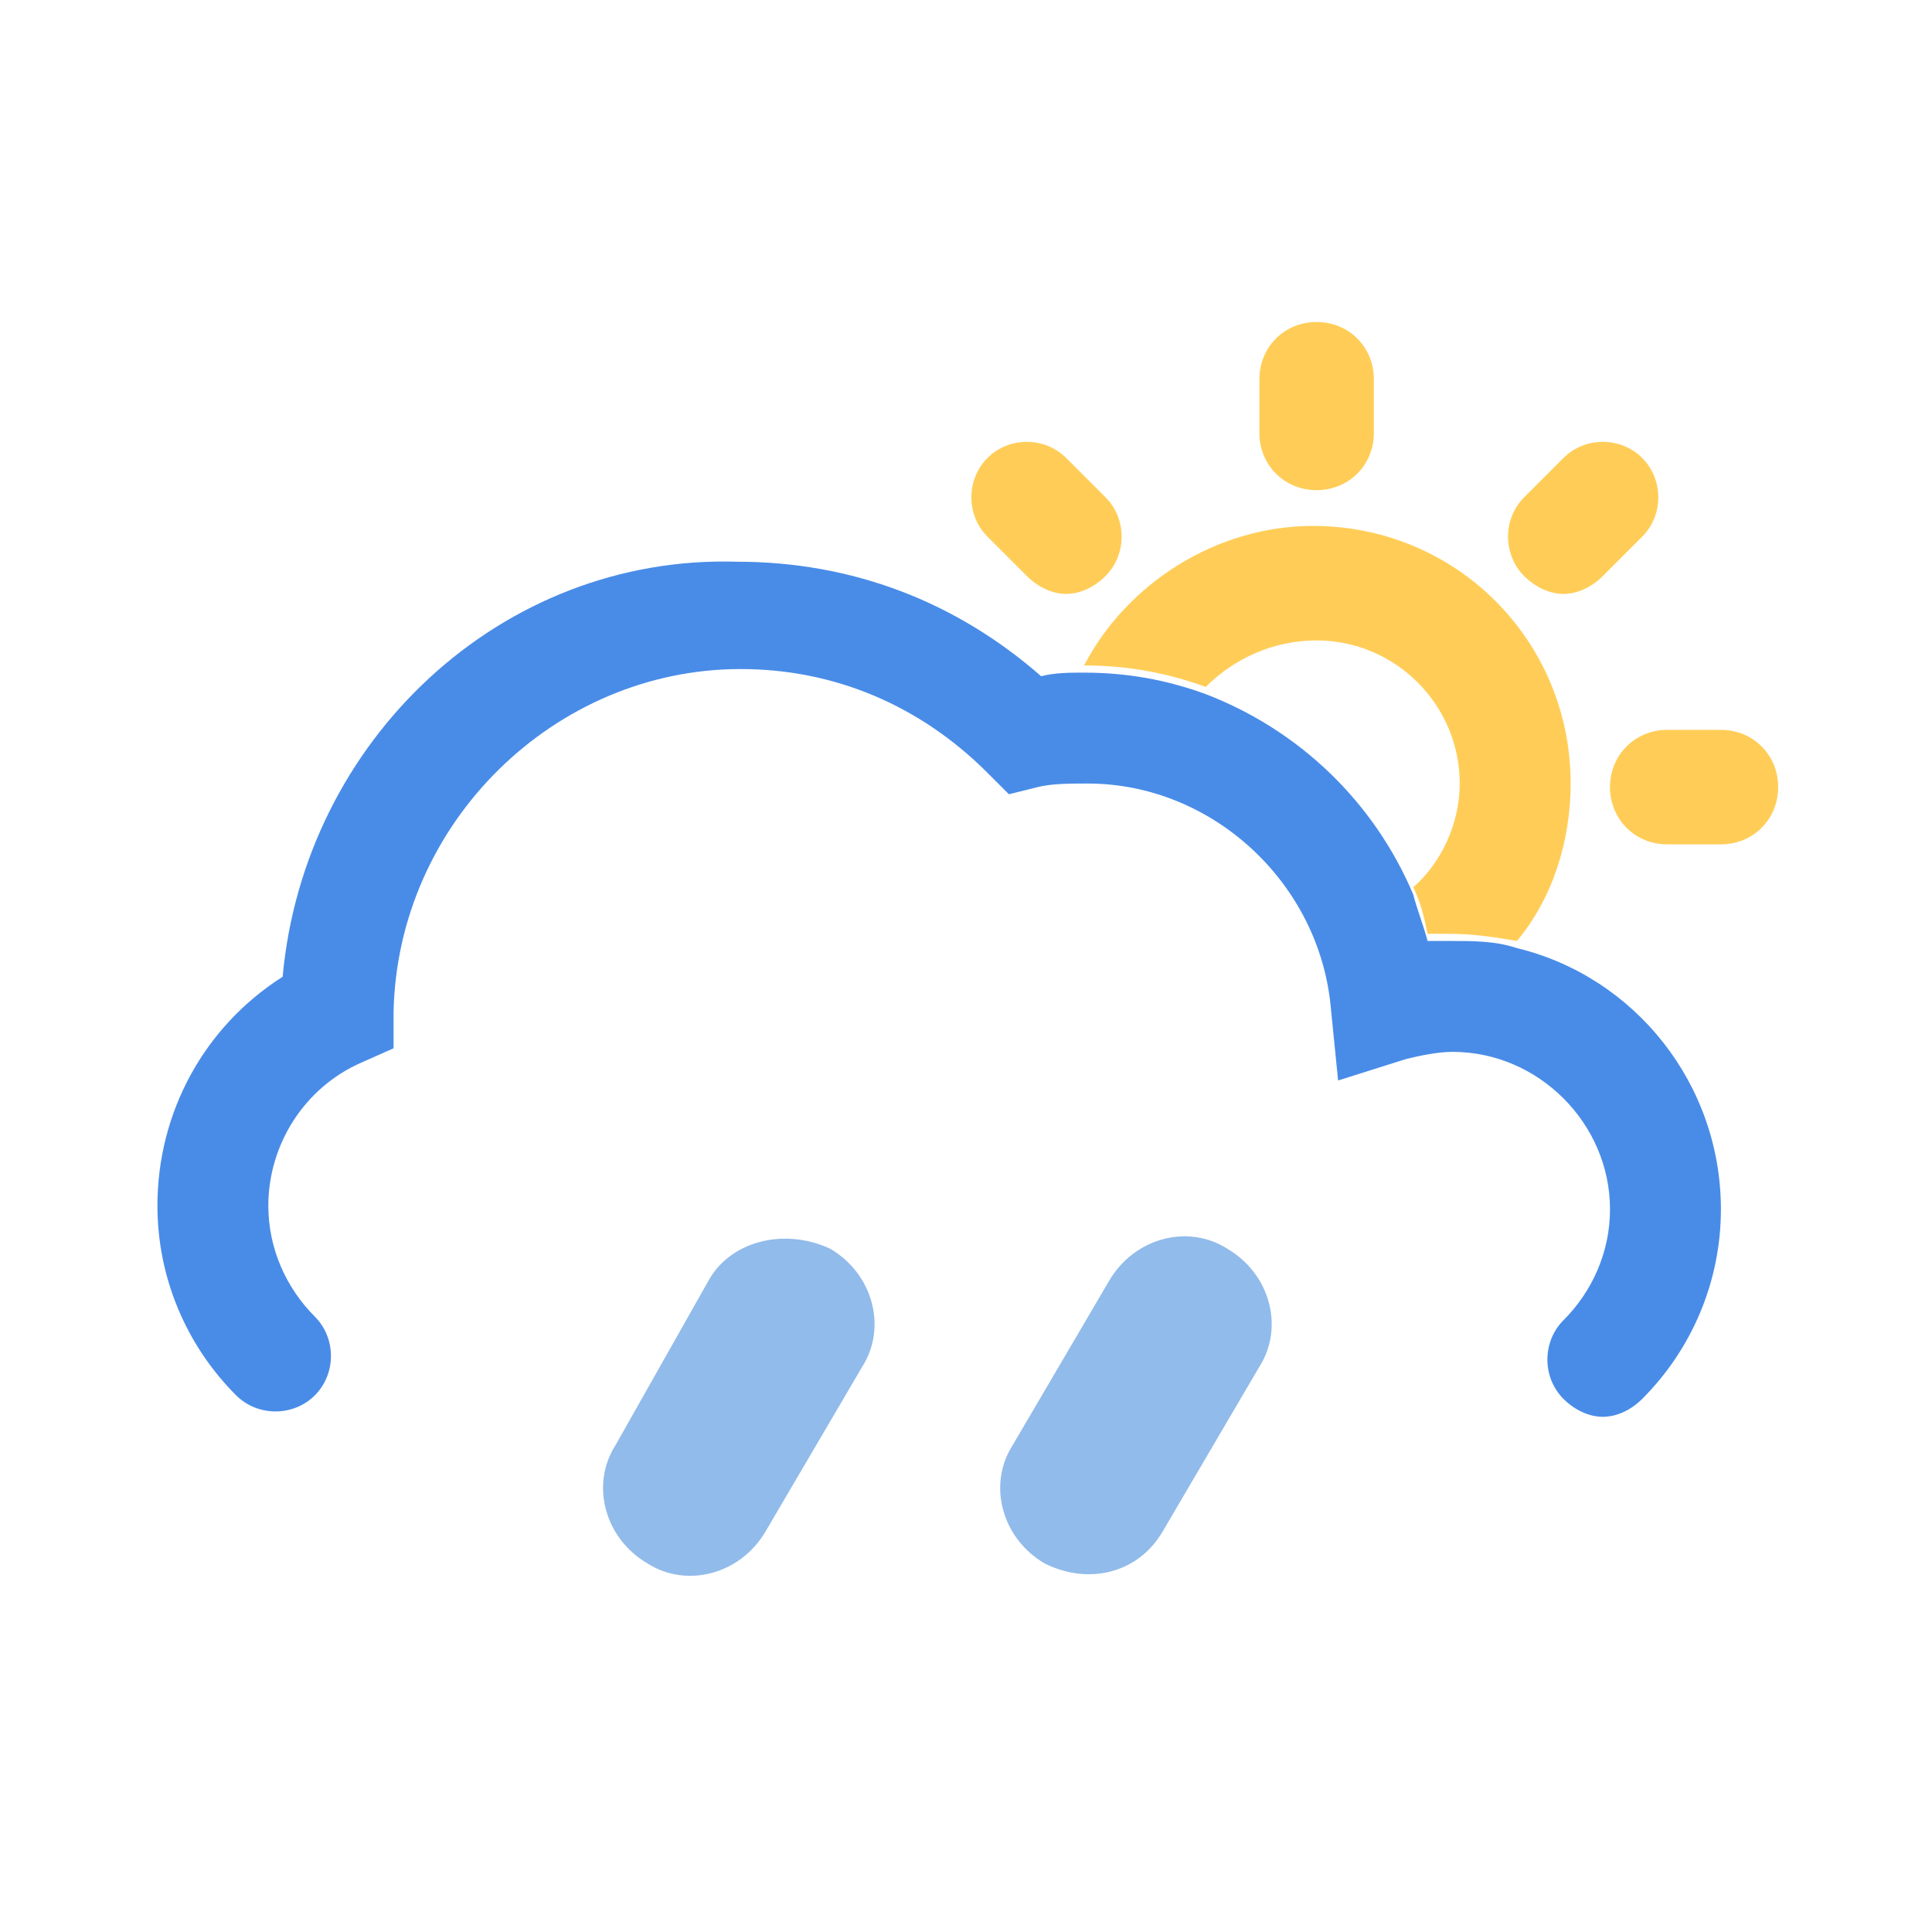 <?xml version="1.0" encoding="utf-8"?>
<!-- Generator: Adobe Illustrator 18.0.0, SVG Export Plug-In . SVG Version: 6.00 Build 0)  -->
<!DOCTYPE svg PUBLIC "-//W3C//DTD SVG 1.1//EN" "http://www.w3.org/Graphics/SVG/1.1/DTD/svg11.dtd">
<svg version="1.1" id="Layer_1" xmlns="http://www.w3.org/2000/svg" xmlns:xlink="http://www.w3.org/1999/xlink" x="0px" y="0px"
	 viewBox="0 0 54 54" enable-background="new 0 0 54 54" xml:space="preserve">
<g>
	<path fill="#FFCD57" d="M36.8,17.9c2.2,0,4,1.8,4,4c0,1.1-0.5,2.2-1.3,2.9c0.2,0.4,0.3,0.8,0.4,1.3c0.2,0,0.4,0,0.6,0
		c0.7,0,1.3,0.1,1.9,0.2c1-1.2,1.5-2.8,1.5-4.4c0-4-3.2-7.2-7.2-7.2c-2.7,0-5.2,1.6-6.4,3.9c1.2,0,2.3,0.2,3.4,0.6
		C34.5,18.4,35.6,17.9,36.8,17.9z"/>
	<path fill="#FFCD57" d="M38.4,12.1v-1.5c0-0.9-0.7-1.6-1.6-1.6s-1.6,0.7-1.6,1.6v1.5c0,0.9,0.7,1.6,1.6,1.6S38.4,13,38.4,12.1z"/>
	<path fill="#FFCD57" d="M48.1,20.4h-1.5c-0.9,0-1.6,0.7-1.6,1.6s0.7,1.6,1.6,1.6h1.5c0.9,0,1.6-0.7,1.6-1.6S49,20.4,48.1,20.4z"/>
	<path fill="#FFCD57" d="M44.8,16.1l1.1-1.1c0.6-0.6,0.6-1.6,0-2.2c-0.6-0.6-1.6-0.6-2.2,0l-1.1,1.1c-0.6,0.6-0.6,1.6,0,2.2
		c0.3,0.3,0.7,0.5,1.1,0.5C44.1,16.6,44.5,16.4,44.8,16.1z"/>
	<path fill="#FFCD57" d="M29.8,16.6c0.4,0,0.8-0.2,1.1-0.5c0.6-0.6,0.6-1.6,0-2.2l-1.1-1.1c-0.6-0.6-1.6-0.6-2.2,0
		c-0.6,0.6-0.6,1.6,0,2.2l1.1,1.1C29,16.4,29.4,16.6,29.8,16.6z"/>
	<path fill="#91BBEA" d="M19.8,35.8l-2.6,4.6c-0.7,1.1-0.3,2.6,0.9,3.3c1.1,0.7,2.6,0.3,3.3-0.9l2.7-4.6c0.7-1.1,0.3-2.6-0.9-3.3
		C21.9,34.3,20.4,34.7,19.8,35.8z"/>
	<path fill="#91BBEA" d="M32.5,42.8l2.7-4.6c0.7-1.1,0.3-2.6-0.9-3.3c-1.1-0.7-2.6-0.3-3.3,0.9l-2.7,4.6c-0.7,1.1-0.3,2.6,0.9,3.3
		C30.4,44.3,31.8,44,32.5,42.8z"/>
	<path fill="#498CE8" d="M7.9,27.3c-2.2,1.4-3.5,3.8-3.5,6.4c0,2,0.8,3.9,2.2,5.3c0.6,0.6,1.6,0.6,2.2,0c0.6-0.6,0.6-1.6,0-2.2
		c-0.8-0.8-1.3-1.9-1.3-3.1c0-1.7,1-3.3,2.6-4l0.9-0.4l0-1c0.1-5.3,4.5-9.6,9.7-9.6c2.6,0,5,1,6.9,2.9l0.6,0.6L29,22
		c0.4-0.1,0.9-0.1,1.4-0.1c3.5,0,6.5,2.8,6.8,6.3l0.2,2l1.9-0.6c0.4-0.1,0.9-0.2,1.3-0.2c2.4,0,4.4,2,4.4,4.4c0,1.2-0.5,2.3-1.3,3.1
		c-0.6,0.6-0.6,1.6,0,2.2c0.3,0.3,0.7,0.5,1.1,0.5c0.4,0,0.8-0.2,1.1-0.5c1.4-1.4,2.2-3.3,2.2-5.3c0-3.5-2.4-6.5-5.7-7.3
		c-0.6-0.2-1.2-0.2-1.9-0.2c-0.2,0-0.4,0-0.6,0c-0.1-0.4-0.3-0.9-0.4-1.3c-1.1-2.6-3.2-4.6-5.8-5.6c-1.1-0.4-2.2-0.6-3.4-0.6
		c0,0,0,0,0,0c-0.4,0-0.8,0-1.2,0.1c-2.4-2.1-5.3-3.2-8.5-3.2C14,15.5,8.5,20.7,7.9,27.3z"/>
</g>
</svg>
